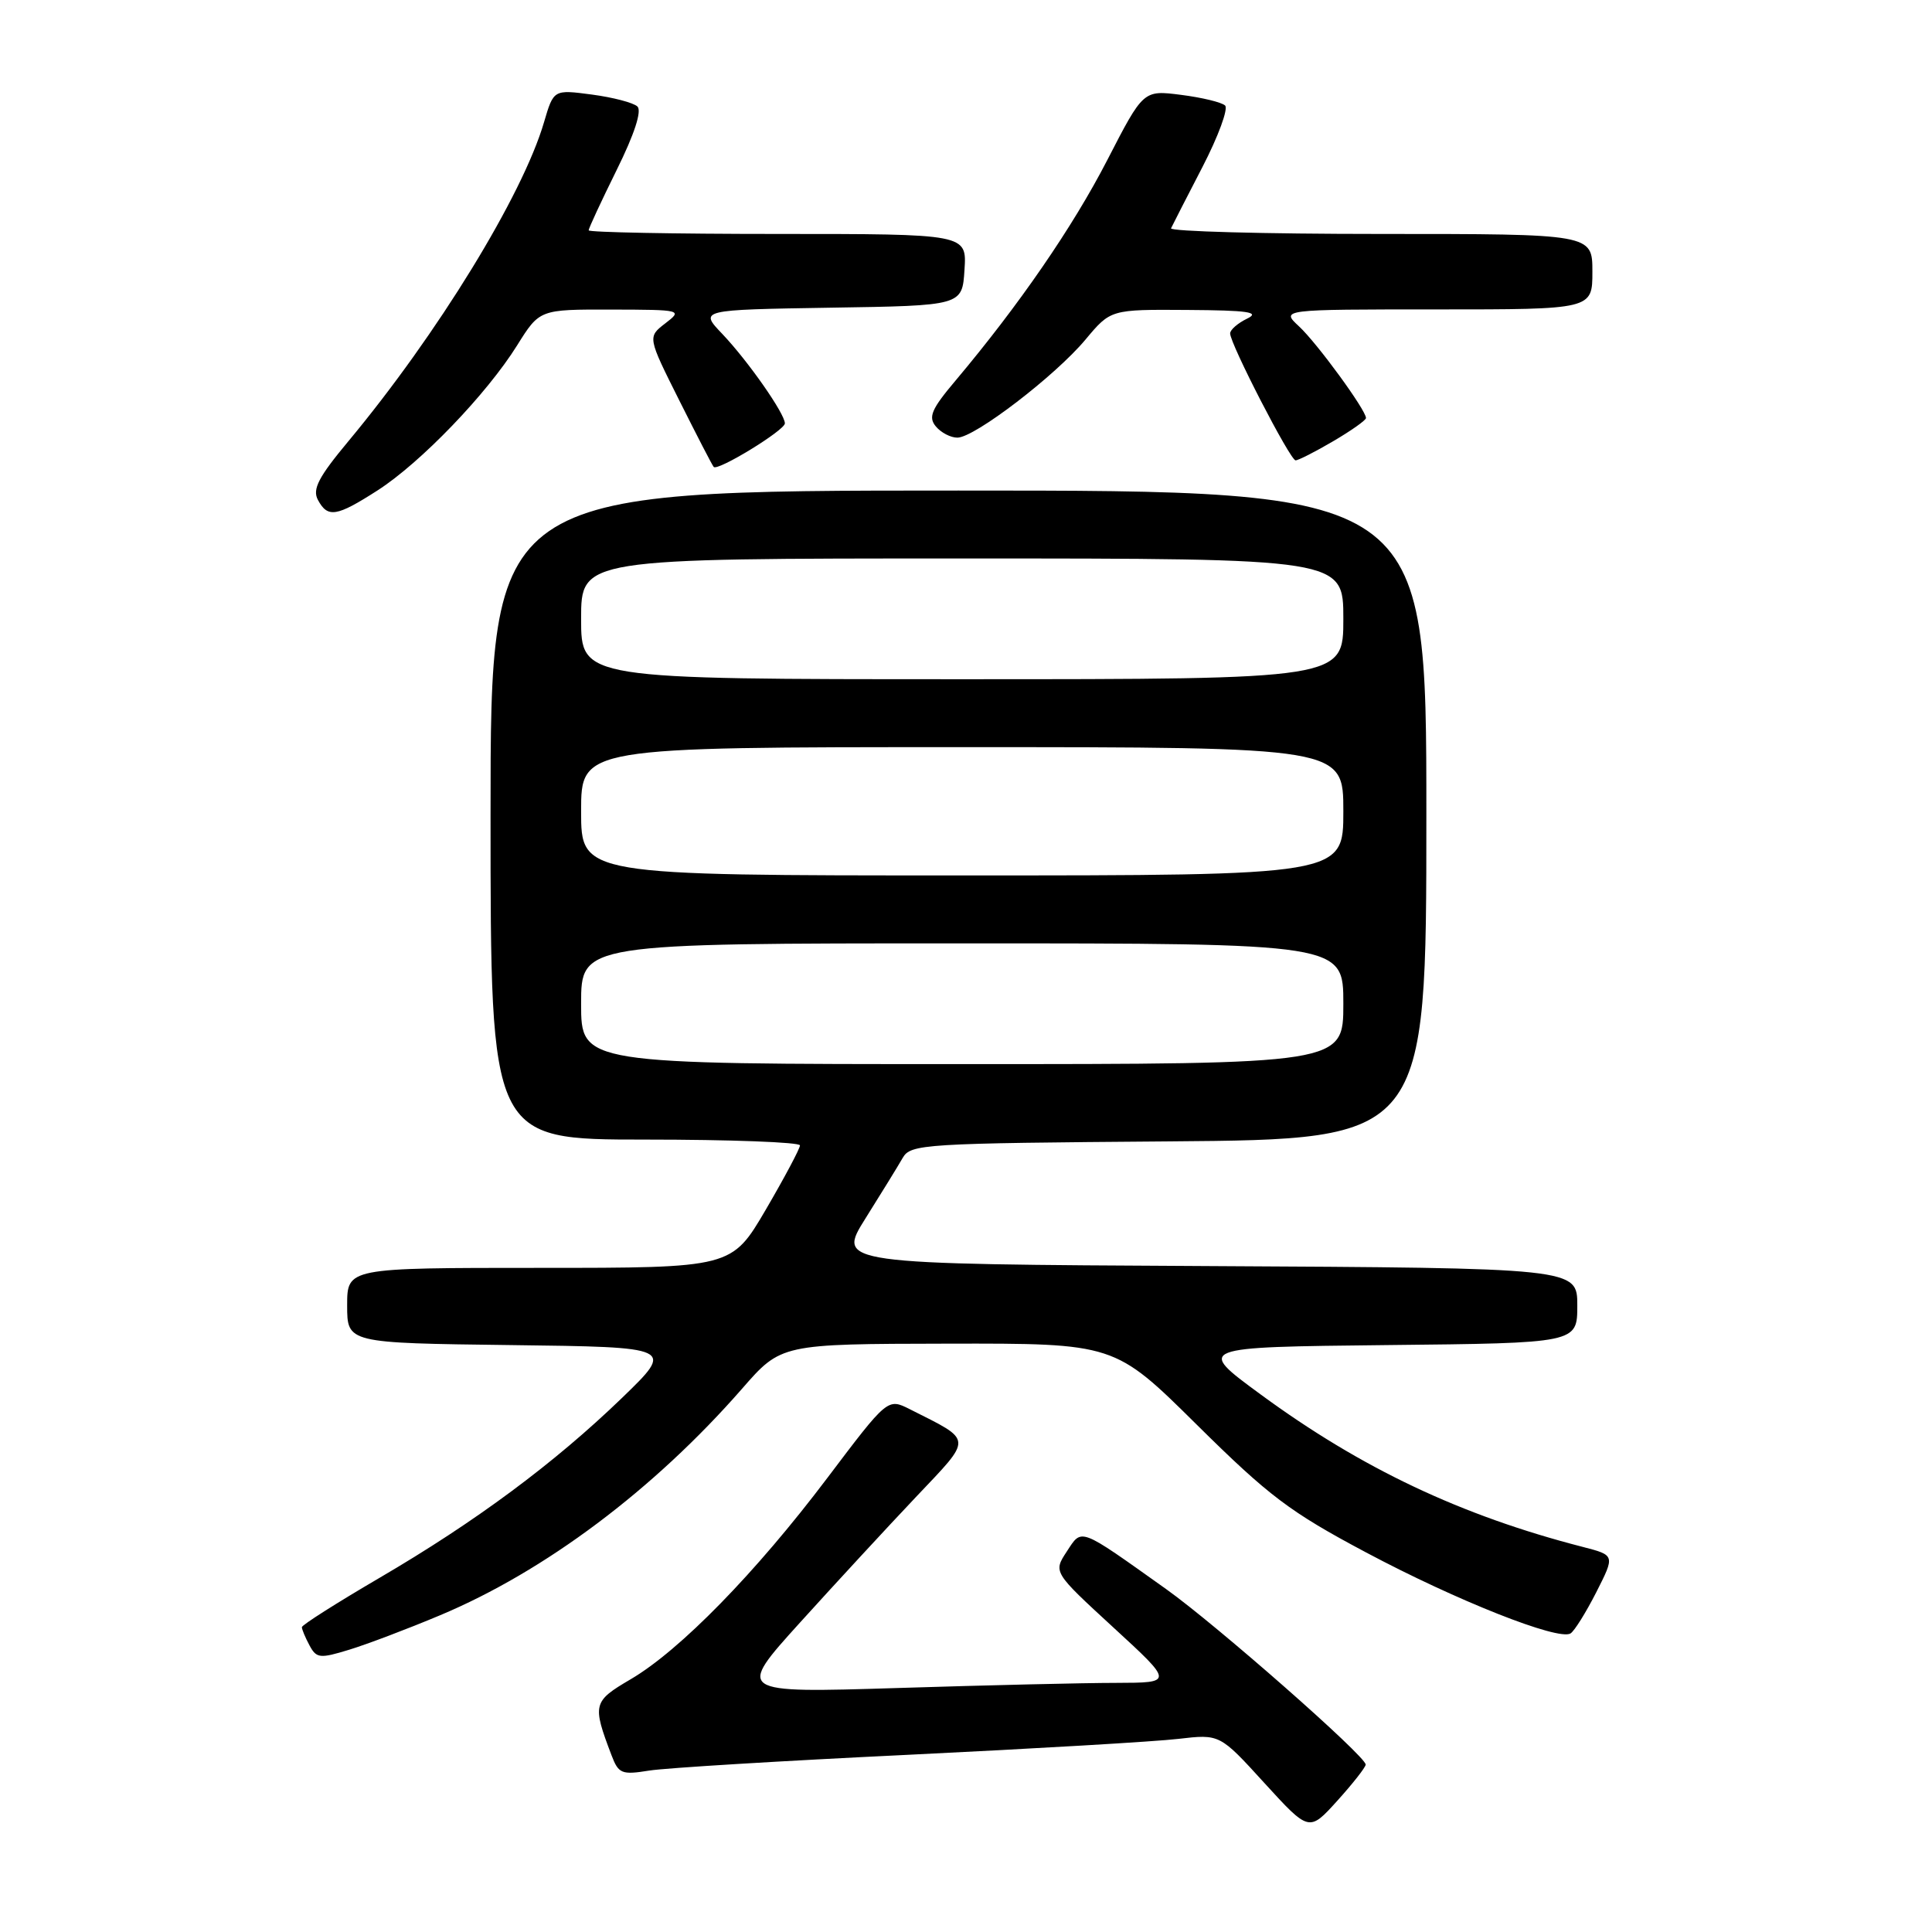 <?xml version="1.0" encoding="UTF-8" standalone="no"?>
<!DOCTYPE svg PUBLIC "-//W3C//DTD SVG 1.1//EN" "http://www.w3.org/Graphics/SVG/1.1/DTD/svg11.dtd" >
<svg xmlns="http://www.w3.org/2000/svg" xmlns:xlink="http://www.w3.org/1999/xlink" version="1.1" viewBox="0 0 256 256">
 <g >
 <path fill="currentColor"
d=" M 180.96 233.82 C 181.02 232.75 161.17 215.30 154.50 210.55 C 142.85 202.26 143.40 202.47 141.35 205.59 C 139.56 208.32 139.56 208.32 147.53 215.65 C 155.50 222.97 155.50 222.97 147.91 222.99 C 143.74 222.99 130.70 223.30 118.94 223.67 C 97.56 224.33 97.56 224.33 106.03 214.97 C 110.69 209.82 117.58 202.36 121.34 198.39 C 128.96 190.34 129.01 191.00 120.56 186.73 C 117.62 185.25 117.62 185.25 109.60 195.87 C 100.13 208.41 90.09 218.69 83.55 222.52 C 78.56 225.45 78.46 225.83 81.03 232.58 C 81.96 235.03 82.37 235.20 86.03 234.61 C 88.22 234.26 103.66 233.32 120.33 232.52 C 137.01 231.71 153.12 230.77 156.14 230.41 C 161.63 229.77 161.63 229.77 167.54 236.26 C 173.46 242.74 173.46 242.74 177.19 238.62 C 179.24 236.35 180.94 234.19 180.96 233.82 Z  M 58.29 214.04 C 72.19 208.22 86.64 197.38 98.32 184.02 C 103.50 178.08 103.50 178.08 125.59 178.04 C 147.69 178.00 147.69 178.00 158.59 188.79 C 168.16 198.26 170.92 200.34 181.00 205.70 C 193.00 212.09 206.49 217.43 208.10 216.44 C 208.62 216.12 210.15 213.66 211.52 210.97 C 214.00 206.08 214.00 206.08 209.75 204.98 C 193.61 200.83 180.37 194.56 167.00 184.74 C 158.50 178.50 158.50 178.50 183.75 178.23 C 209.00 177.97 209.00 177.97 209.00 172.99 C 209.00 168.02 209.00 168.02 159.94 167.76 C 110.88 167.50 110.88 167.50 114.69 161.43 C 116.78 158.10 119.00 154.50 119.61 153.43 C 120.67 151.59 122.31 151.49 154.86 151.24 C 189.00 150.97 189.00 150.97 189.00 107.99 C 189.00 65.00 189.00 65.00 127.00 65.00 C 65.00 65.00 65.00 65.00 65.00 108.00 C 65.00 151.00 65.00 151.00 85.50 151.00 C 96.78 151.00 106.00 151.35 106.00 151.77 C 106.00 152.19 103.96 156.02 101.48 160.27 C 96.95 168.00 96.95 168.00 71.48 168.00 C 46.00 168.00 46.00 168.00 46.00 172.98 C 46.00 177.96 46.00 177.96 67.69 178.23 C 89.37 178.50 89.37 178.50 82.44 185.21 C 73.44 193.90 63.02 201.63 50.26 209.09 C 44.62 212.39 40.00 215.32 40.00 215.61 C 40.00 215.90 40.45 216.98 41.01 218.02 C 41.93 219.74 42.38 219.79 46.26 218.60 C 48.59 217.89 54.01 215.84 58.29 214.04 Z  M 50.03 64.98 C 55.73 61.32 64.50 52.21 68.53 45.75 C 71.50 41.00 71.50 41.00 81.00 41.02 C 90.36 41.04 90.47 41.07 88.15 42.85 C 85.80 44.66 85.80 44.66 90.02 53.08 C 92.34 57.71 94.38 61.67 94.57 61.87 C 95.10 62.46 104.00 57.01 104.00 56.10 C 104.00 54.81 99.11 47.83 95.73 44.27 C 92.65 41.05 92.65 41.05 110.08 40.77 C 127.50 40.50 127.50 40.50 127.80 35.75 C 128.11 31.00 128.11 31.00 103.05 31.00 C 89.27 31.00 78.00 30.78 78.00 30.52 C 78.00 30.25 79.67 26.66 81.71 22.53 C 84.06 17.79 85.07 14.69 84.46 14.11 C 83.93 13.61 81.22 12.90 78.43 12.53 C 73.36 11.86 73.36 11.86 72.09 16.18 C 69.25 25.89 57.97 44.28 46.15 58.48 C 42.21 63.21 41.37 64.82 42.12 66.23 C 43.42 68.66 44.58 68.48 50.03 64.98 Z  M 176.66 58.46 C 179.05 57.06 181.00 55.68 181.00 55.39 C 181.00 54.34 174.51 45.45 172.13 43.25 C 169.71 41.00 169.71 41.00 190.35 41.00 C 211.00 41.00 211.00 41.00 211.00 36.00 C 211.00 31.00 211.00 31.00 182.92 31.00 C 167.47 31.00 154.99 30.66 155.17 30.25 C 155.36 29.84 157.23 26.18 159.33 22.13 C 161.43 18.07 162.78 14.40 162.33 13.98 C 161.87 13.55 159.25 12.92 156.50 12.57 C 151.50 11.93 151.50 11.93 146.72 21.21 C 142.15 30.08 135.01 40.45 126.63 50.41 C 123.42 54.21 122.97 55.26 124.00 56.50 C 124.69 57.33 125.98 58.00 126.87 57.99 C 129.15 57.97 139.83 49.79 143.83 45.00 C 147.17 41.00 147.17 41.00 157.33 41.07 C 165.39 41.12 167.03 41.36 165.25 42.22 C 164.01 42.82 163.00 43.70 163.00 44.18 C 163.00 45.57 170.96 61.00 171.67 61.00 C 172.03 61.00 174.28 59.86 176.66 58.46 Z  M 77.00 133.00 C 77.00 125.00 77.00 125.00 127.50 125.00 C 178.00 125.00 178.00 125.00 178.00 133.00 C 178.00 141.00 178.00 141.00 127.50 141.00 C 77.00 141.00 77.00 141.00 77.00 133.00 Z  M 77.00 107.50 C 77.00 99.00 77.00 99.00 127.50 99.00 C 178.00 99.00 178.00 99.00 178.00 107.50 C 178.00 116.00 178.00 116.00 127.50 116.00 C 77.00 116.00 77.00 116.00 77.00 107.50 Z  M 77.00 82.00 C 77.00 74.00 77.00 74.00 127.50 74.00 C 178.00 74.00 178.00 74.00 178.00 82.00 C 178.00 90.00 178.00 90.00 127.50 90.00 C 77.00 90.00 77.00 90.00 77.00 82.00 Z "/>
</g>
</svg>
